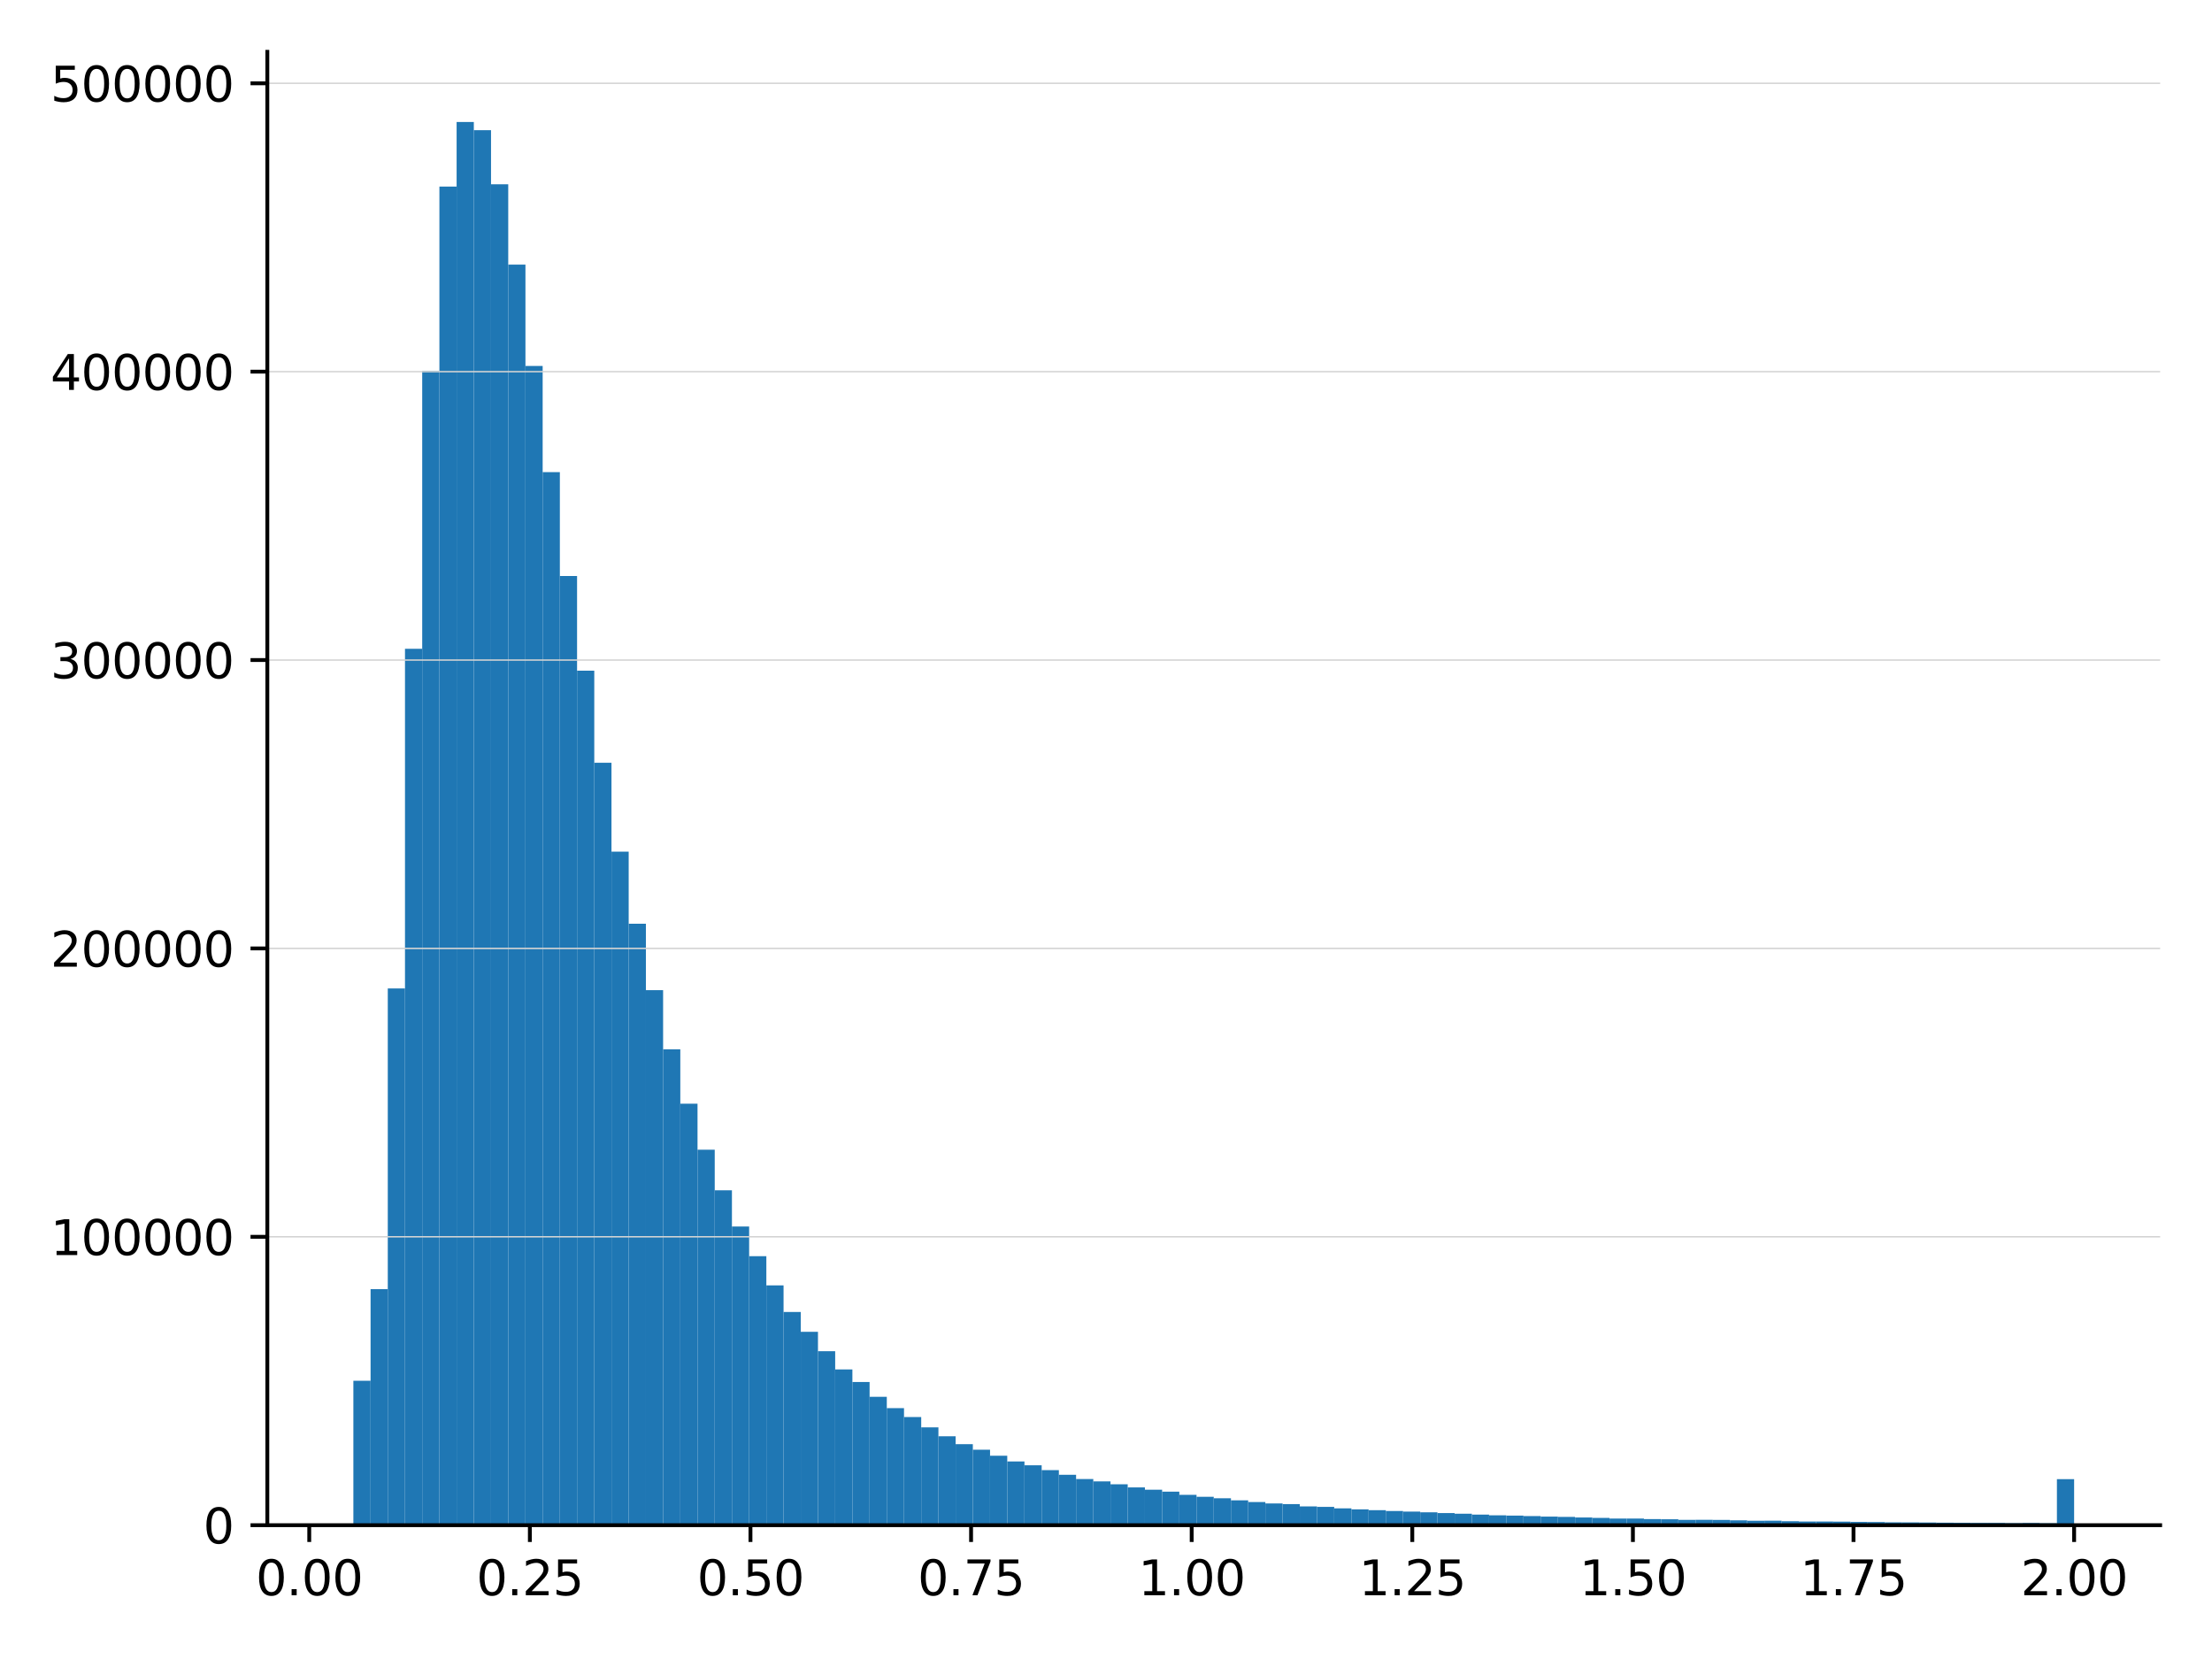<?xml version="1.0" encoding="utf-8" standalone="no"?>
<!DOCTYPE svg PUBLIC "-//W3C//DTD SVG 1.1//EN"
  "http://www.w3.org/Graphics/SVG/1.1/DTD/svg11.dtd">
<svg xmlns:xlink="http://www.w3.org/1999/xlink" width="460.8pt" height="345.6pt" viewBox="0 0 460.8 345.6" xmlns="http://www.w3.org/2000/svg" version="1.1">
 <defs>
  <style type="text/css">*{stroke-linejoin: round; stroke-linecap: butt}</style>
 </defs>
 <g id="figure_1">
  <g id="patch_1">
   <path d="M 0 345.6 
L 460.8 345.6 
L 460.8 0 
L 0 0 
z
" style="fill: #ffffff"/>
  </g>
  <g id="axes_1">
   <g id="patch_2">
    <path d="M 55.69 317.72 
L 450 317.72 
L 450 10.8 
L 55.69 10.8 
z
" style="fill: #ffffff"/>
   </g>
   <g id="patch_3">
    <path d="M 73.613 317.72 
L 77.198 317.72 
L 77.198 287.641 
L 73.613 287.641 
z
" clip-path="url(#p192268de85)" style="fill: #1f77b4"/>
   </g>
   <g id="patch_4">
    <path d="M 77.198 317.72 
L 80.782 317.72 
L 80.782 268.557 
L 77.198 268.557 
z
" clip-path="url(#p192268de85)" style="fill: #1f77b4"/>
   </g>
   <g id="patch_5">
    <path d="M 80.782 317.72 
L 84.367 317.72 
L 84.367 205.906 
L 80.782 205.906 
z
" clip-path="url(#p192268de85)" style="fill: #1f77b4"/>
   </g>
   <g id="patch_6">
    <path d="M 84.367 317.72 
L 87.952 317.72 
L 87.952 135.155 
L 84.367 135.155 
z
" clip-path="url(#p192268de85)" style="fill: #1f77b4"/>
   </g>
   <g id="patch_7">
    <path d="M 87.952 317.72 
L 91.536 317.72 
L 91.536 77.25 
L 87.952 77.25 
z
" clip-path="url(#p192268de85)" style="fill: #1f77b4"/>
   </g>
   <g id="patch_8">
    <path d="M 91.536 317.72 
L 95.121 317.72 
L 95.121 38.866 
L 91.536 38.866 
z
" clip-path="url(#p192268de85)" style="fill: #1f77b4"/>
   </g>
   <g id="patch_9">
    <path d="M 95.121 317.72 
L 98.706 317.72 
L 98.706 25.415 
L 95.121 25.415 
z
" clip-path="url(#p192268de85)" style="fill: #1f77b4"/>
   </g>
   <g id="patch_10">
    <path d="M 98.706 317.72 
L 102.29 317.72 
L 102.29 27.114 
L 98.706 27.114 
z
" clip-path="url(#p192268de85)" style="fill: #1f77b4"/>
   </g>
   <g id="patch_11">
    <path d="M 102.29 317.72 
L 105.875 317.72 
L 105.875 38.388 
L 102.29 38.388 
z
" clip-path="url(#p192268de85)" style="fill: #1f77b4"/>
   </g>
   <g id="patch_12">
    <path d="M 105.875 317.72 
L 109.46 317.72 
L 109.46 55.129 
L 105.875 55.129 
z
" clip-path="url(#p192268de85)" style="fill: #1f77b4"/>
   </g>
   <g id="patch_13">
    <path d="M 109.46 317.72 
L 113.044 317.72 
L 113.044 76.229 
L 109.46 76.229 
z
" clip-path="url(#p192268de85)" style="fill: #1f77b4"/>
   </g>
   <g id="patch_14">
    <path d="M 113.044 317.72 
L 116.629 317.72 
L 116.629 98.351 
L 113.044 98.351 
z
" clip-path="url(#p192268de85)" style="fill: #1f77b4"/>
   </g>
   <g id="patch_15">
    <path d="M 116.629 317.72 
L 120.213 317.72 
L 120.213 119.994 
L 116.629 119.994 
z
" clip-path="url(#p192268de85)" style="fill: #1f77b4"/>
   </g>
   <g id="patch_16">
    <path d="M 120.213 317.72 
L 123.798 317.72 
L 123.798 139.712 
L 120.213 139.712 
z
" clip-path="url(#p192268de85)" style="fill: #1f77b4"/>
   </g>
   <g id="patch_17">
    <path d="M 123.798 317.72 
L 127.383 317.72 
L 127.383 158.896 
L 123.798 158.896 
z
" clip-path="url(#p192268de85)" style="fill: #1f77b4"/>
   </g>
   <g id="patch_18">
    <path d="M 127.383 317.72 
L 130.967 317.72 
L 130.967 177.42 
L 127.383 177.42 
z
" clip-path="url(#p192268de85)" style="fill: #1f77b4"/>
   </g>
   <g id="patch_19">
    <path d="M 130.967 317.72 
L 134.552 317.72 
L 134.552 192.434 
L 130.967 192.434 
z
" clip-path="url(#p192268de85)" style="fill: #1f77b4"/>
   </g>
   <g id="patch_20">
    <path d="M 134.552 317.72 
L 138.137 317.72 
L 138.137 206.268 
L 134.552 206.268 
z
" clip-path="url(#p192268de85)" style="fill: #1f77b4"/>
   </g>
   <g id="patch_21">
    <path d="M 138.137 317.72 
L 141.721 317.72 
L 141.721 218.595 
L 138.137 218.595 
z
" clip-path="url(#p192268de85)" style="fill: #1f77b4"/>
   </g>
   <g id="patch_22">
    <path d="M 141.721 317.72 
L 145.306 317.72 
L 145.306 229.925 
L 141.721 229.925 
z
" clip-path="url(#p192268de85)" style="fill: #1f77b4"/>
   </g>
   <g id="patch_23">
    <path d="M 145.306 317.72 
L 148.891 317.72 
L 148.891 239.504 
L 145.306 239.504 
z
" clip-path="url(#p192268de85)" style="fill: #1f77b4"/>
   </g>
   <g id="patch_24">
    <path d="M 148.891 317.72 
L 152.475 317.72 
L 152.475 247.964 
L 148.891 247.964 
z
" clip-path="url(#p192268de85)" style="fill: #1f77b4"/>
   </g>
   <g id="patch_25">
    <path d="M 152.475 317.72 
L 156.06 317.72 
L 156.06 255.506 
L 152.475 255.506 
z
" clip-path="url(#p192268de85)" style="fill: #1f77b4"/>
   </g>
   <g id="patch_26">
    <path d="M 156.06 317.72 
L 159.644 317.72 
L 159.644 261.684 
L 156.06 261.684 
z
" clip-path="url(#p192268de85)" style="fill: #1f77b4"/>
   </g>
   <g id="patch_27">
    <path d="M 159.644 317.72 
L 163.229 317.72 
L 163.229 267.768 
L 159.644 267.768 
z
" clip-path="url(#p192268de85)" style="fill: #1f77b4"/>
   </g>
   <g id="patch_28">
    <path d="M 163.229 317.72 
L 166.814 317.72 
L 166.814 273.304 
L 163.229 273.304 
z
" clip-path="url(#p192268de85)" style="fill: #1f77b4"/>
   </g>
   <g id="patch_29">
    <path d="M 166.814 317.72 
L 170.398 317.72 
L 170.398 277.44 
L 166.814 277.44 
z
" clip-path="url(#p192268de85)" style="fill: #1f77b4"/>
   </g>
   <g id="patch_30">
    <path d="M 170.398 317.72 
L 173.983 317.72 
L 173.983 281.478 
L 170.398 281.478 
z
" clip-path="url(#p192268de85)" style="fill: #1f77b4"/>
   </g>
   <g id="patch_31">
    <path d="M 173.983 317.72 
L 177.568 317.72 
L 177.568 285.284 
L 173.983 285.284 
z
" clip-path="url(#p192268de85)" style="fill: #1f77b4"/>
   </g>
   <g id="patch_32">
    <path d="M 177.568 317.72 
L 181.152 317.72 
L 181.152 287.893 
L 177.568 287.893 
z
" clip-path="url(#p192268de85)" style="fill: #1f77b4"/>
   </g>
   <g id="patch_33">
    <path d="M 181.152 317.72 
L 184.737 317.72 
L 184.737 290.977 
L 181.152 290.977 
z
" clip-path="url(#p192268de85)" style="fill: #1f77b4"/>
   </g>
   <g id="patch_34">
    <path d="M 184.737 317.72 
L 188.322 317.72 
L 188.322 293.337 
L 184.737 293.337 
z
" clip-path="url(#p192268de85)" style="fill: #1f77b4"/>
   </g>
   <g id="patch_35">
    <path d="M 188.322 317.72 
L 191.906 317.72 
L 191.906 295.201 
L 188.322 295.201 
z
" clip-path="url(#p192268de85)" style="fill: #1f77b4"/>
   </g>
   <g id="patch_36">
    <path d="M 191.906 317.72 
L 195.491 317.72 
L 195.491 297.34 
L 191.906 297.34 
z
" clip-path="url(#p192268de85)" style="fill: #1f77b4"/>
   </g>
   <g id="patch_37">
    <path d="M 195.491 317.72 
L 199.075 317.72 
L 199.075 299.197 
L 195.491 299.197 
z
" clip-path="url(#p192268de85)" style="fill: #1f77b4"/>
   </g>
   <g id="patch_38">
    <path d="M 199.075 317.72 
L 202.66 317.72 
L 202.66 300.848 
L 199.075 300.848 
z
" clip-path="url(#p192268de85)" style="fill: #1f77b4"/>
   </g>
   <g id="patch_39">
    <path d="M 202.66 317.72 
L 206.245 317.72 
L 206.245 302.005 
L 202.66 302.005 
z
" clip-path="url(#p192268de85)" style="fill: #1f77b4"/>
   </g>
   <g id="patch_40">
    <path d="M 206.245 317.72 
L 209.829 317.72 
L 209.829 303.258 
L 206.245 303.258 
z
" clip-path="url(#p192268de85)" style="fill: #1f77b4"/>
   </g>
   <g id="patch_41">
    <path d="M 209.829 317.72 
L 213.414 317.72 
L 213.414 304.45 
L 209.829 304.45 
z
" clip-path="url(#p192268de85)" style="fill: #1f77b4"/>
   </g>
   <g id="patch_42">
    <path d="M 213.414 317.72 
L 216.999 317.72 
L 216.999 305.243 
L 213.414 305.243 
z
" clip-path="url(#p192268de85)" style="fill: #1f77b4"/>
   </g>
   <g id="patch_43">
    <path d="M 216.999 317.72 
L 220.583 317.72 
L 220.583 306.253 
L 216.999 306.253 
z
" clip-path="url(#p192268de85)" style="fill: #1f77b4"/>
   </g>
   <g id="patch_44">
    <path d="M 220.583 317.72 
L 224.168 317.72 
L 224.168 307.227 
L 220.583 307.227 
z
" clip-path="url(#p192268de85)" style="fill: #1f77b4"/>
   </g>
   <g id="patch_45">
    <path d="M 224.168 317.72 
L 227.753 317.72 
L 227.753 308.108 
L 224.168 308.108 
z
" clip-path="url(#p192268de85)" style="fill: #1f77b4"/>
   </g>
   <g id="patch_46">
    <path d="M 227.753 317.72 
L 231.337 317.72 
L 231.337 308.598 
L 227.753 308.598 
z
" clip-path="url(#p192268de85)" style="fill: #1f77b4"/>
   </g>
   <g id="patch_47">
    <path d="M 231.337 317.72 
L 234.922 317.72 
L 234.922 309.197 
L 231.337 309.197 
z
" clip-path="url(#p192268de85)" style="fill: #1f77b4"/>
   </g>
   <g id="patch_48">
    <path d="M 234.922 317.72 
L 238.506 317.72 
L 238.506 309.85 
L 234.922 309.85 
z
" clip-path="url(#p192268de85)" style="fill: #1f77b4"/>
   </g>
   <g id="patch_49">
    <path d="M 238.506 317.72 
L 242.091 317.72 
L 242.091 310.338 
L 238.506 310.338 
z
" clip-path="url(#p192268de85)" style="fill: #1f77b4"/>
   </g>
   <g id="patch_50">
    <path d="M 242.091 317.72 
L 245.676 317.72 
L 245.676 310.739 
L 242.091 310.739 
z
" clip-path="url(#p192268de85)" style="fill: #1f77b4"/>
   </g>
   <g id="patch_51">
    <path d="M 245.676 317.72 
L 249.26 317.72 
L 249.26 311.398 
L 245.676 311.398 
z
" clip-path="url(#p192268de85)" style="fill: #1f77b4"/>
   </g>
   <g id="patch_52">
    <path d="M 249.26 317.72 
L 252.845 317.72 
L 252.845 311.808 
L 249.26 311.808 
z
" clip-path="url(#p192268de85)" style="fill: #1f77b4"/>
   </g>
   <g id="patch_53">
    <path d="M 252.845 317.72 
L 256.43 317.72 
L 256.43 312.119 
L 252.845 312.119 
z
" clip-path="url(#p192268de85)" style="fill: #1f77b4"/>
   </g>
   <g id="patch_54">
    <path d="M 256.43 317.72 
L 260.014 317.72 
L 260.014 312.551 
L 256.43 312.551 
z
" clip-path="url(#p192268de85)" style="fill: #1f77b4"/>
   </g>
   <g id="patch_55">
    <path d="M 260.014 317.72 
L 263.599 317.72 
L 263.599 312.898 
L 260.014 312.898 
z
" clip-path="url(#p192268de85)" style="fill: #1f77b4"/>
   </g>
   <g id="patch_56">
    <path d="M 263.599 317.72 
L 267.184 317.72 
L 267.184 313.199 
L 263.599 313.199 
z
" clip-path="url(#p192268de85)" style="fill: #1f77b4"/>
   </g>
   <g id="patch_57">
    <path d="M 267.184 317.72 
L 270.768 317.72 
L 270.768 313.336 
L 267.184 313.336 
z
" clip-path="url(#p192268de85)" style="fill: #1f77b4"/>
   </g>
   <g id="patch_58">
    <path d="M 270.768 317.72 
L 274.353 317.72 
L 274.353 313.81 
L 270.768 313.81 
z
" clip-path="url(#p192268de85)" style="fill: #1f77b4"/>
   </g>
   <g id="patch_59">
    <path d="M 274.353 317.72 
L 277.937 317.72 
L 277.937 313.912 
L 274.353 313.912 
z
" clip-path="url(#p192268de85)" style="fill: #1f77b4"/>
   </g>
   <g id="patch_60">
    <path d="M 277.937 317.72 
L 281.522 317.72 
L 281.522 314.217 
L 277.937 314.217 
z
" clip-path="url(#p192268de85)" style="fill: #1f77b4"/>
   </g>
   <g id="patch_61">
    <path d="M 281.522 317.72 
L 285.107 317.72 
L 285.107 314.428 
L 281.522 314.428 
z
" clip-path="url(#p192268de85)" style="fill: #1f77b4"/>
   </g>
   <g id="patch_62">
    <path d="M 285.107 317.72 
L 288.691 317.72 
L 288.691 314.595 
L 285.107 314.595 
z
" clip-path="url(#p192268de85)" style="fill: #1f77b4"/>
   </g>
   <g id="patch_63">
    <path d="M 288.691 317.72 
L 292.276 317.72 
L 292.276 314.775 
L 288.691 314.775 
z
" clip-path="url(#p192268de85)" style="fill: #1f77b4"/>
   </g>
   <g id="patch_64">
    <path d="M 292.276 317.72 
L 295.861 317.72 
L 295.861 314.892 
L 292.276 314.892 
z
" clip-path="url(#p192268de85)" style="fill: #1f77b4"/>
   </g>
   <g id="patch_65">
    <path d="M 295.861 317.72 
L 299.445 317.72 
L 299.445 315.035 
L 295.861 315.035 
z
" clip-path="url(#p192268de85)" style="fill: #1f77b4"/>
   </g>
   <g id="patch_66">
    <path d="M 299.445 317.72 
L 303.03 317.72 
L 303.03 315.202 
L 299.445 315.202 
z
" clip-path="url(#p192268de85)" style="fill: #1f77b4"/>
   </g>
   <g id="patch_67">
    <path d="M 303.03 317.72 
L 306.615 317.72 
L 306.615 315.337 
L 303.03 315.337 
z
" clip-path="url(#p192268de85)" style="fill: #1f77b4"/>
   </g>
   <g id="patch_68">
    <path d="M 306.615 317.72 
L 310.199 317.72 
L 310.199 315.524 
L 306.615 315.524 
z
" clip-path="url(#p192268de85)" style="fill: #1f77b4"/>
   </g>
   <g id="patch_69">
    <path d="M 310.199 317.72 
L 313.784 317.72 
L 313.784 315.664 
L 310.199 315.664 
z
" clip-path="url(#p192268de85)" style="fill: #1f77b4"/>
   </g>
   <g id="patch_70">
    <path d="M 313.784 317.72 
L 317.368 317.72 
L 317.368 315.723 
L 313.784 315.723 
z
" clip-path="url(#p192268de85)" style="fill: #1f77b4"/>
   </g>
   <g id="patch_71">
    <path d="M 317.368 317.72 
L 320.953 317.72 
L 320.953 315.829 
L 317.368 315.829 
z
" clip-path="url(#p192268de85)" style="fill: #1f77b4"/>
   </g>
   <g id="patch_72">
    <path d="M 320.953 317.72 
L 324.538 317.72 
L 324.538 315.94 
L 320.953 315.94 
z
" clip-path="url(#p192268de85)" style="fill: #1f77b4"/>
   </g>
   <g id="patch_73">
    <path d="M 324.538 317.72 
L 328.122 317.72 
L 328.122 315.995 
L 324.538 315.995 
z
" clip-path="url(#p192268de85)" style="fill: #1f77b4"/>
   </g>
   <g id="patch_74">
    <path d="M 328.122 317.72 
L 331.707 317.72 
L 331.707 316.118 
L 328.122 316.118 
z
" clip-path="url(#p192268de85)" style="fill: #1f77b4"/>
   </g>
   <g id="patch_75">
    <path d="M 331.707 317.72 
L 335.292 317.72 
L 335.292 316.212 
L 331.707 316.212 
z
" clip-path="url(#p192268de85)" style="fill: #1f77b4"/>
   </g>
   <g id="patch_76">
    <path d="M 335.292 317.72 
L 338.876 317.72 
L 338.876 316.337 
L 335.292 316.337 
z
" clip-path="url(#p192268de85)" style="fill: #1f77b4"/>
   </g>
   <g id="patch_77">
    <path d="M 338.876 317.72 
L 342.461 317.72 
L 342.461 316.337 
L 338.876 316.337 
z
" clip-path="url(#p192268de85)" style="fill: #1f77b4"/>
   </g>
   <g id="patch_78">
    <path d="M 342.461 317.72 
L 346.046 317.72 
L 346.046 316.447 
L 342.461 316.447 
z
" clip-path="url(#p192268de85)" style="fill: #1f77b4"/>
   </g>
   <g id="patch_79">
    <path d="M 346.046 317.72 
L 349.63 317.72 
L 349.63 316.494 
L 346.046 316.494 
z
" clip-path="url(#p192268de85)" style="fill: #1f77b4"/>
   </g>
   <g id="patch_80">
    <path d="M 349.63 317.72 
L 353.215 317.72 
L 353.215 316.615 
L 349.63 316.615 
z
" clip-path="url(#p192268de85)" style="fill: #1f77b4"/>
   </g>
   <g id="patch_81">
    <path d="M 353.215 317.72 
L 356.799 317.72 
L 356.799 316.595 
L 353.215 316.595 
z
" clip-path="url(#p192268de85)" style="fill: #1f77b4"/>
   </g>
   <g id="patch_82">
    <path d="M 356.799 317.72 
L 360.384 317.72 
L 360.384 316.63 
L 356.799 316.63 
z
" clip-path="url(#p192268de85)" style="fill: #1f77b4"/>
   </g>
   <g id="patch_83">
    <path d="M 360.384 317.72 
L 363.969 317.72 
L 363.969 316.707 
L 360.384 316.707 
z
" clip-path="url(#p192268de85)" style="fill: #1f77b4"/>
   </g>
   <g id="patch_84">
    <path d="M 363.969 317.72 
L 367.553 317.72 
L 367.553 316.795 
L 363.969 316.795 
z
" clip-path="url(#p192268de85)" style="fill: #1f77b4"/>
   </g>
   <g id="patch_85">
    <path d="M 367.553 317.72 
L 371.138 317.72 
L 371.138 316.782 
L 367.553 316.782 
z
" clip-path="url(#p192268de85)" style="fill: #1f77b4"/>
   </g>
   <g id="patch_86">
    <path d="M 371.138 317.72 
L 374.723 317.72 
L 374.723 316.898 
L 371.138 316.898 
z
" clip-path="url(#p192268de85)" style="fill: #1f77b4"/>
   </g>
   <g id="patch_87">
    <path d="M 374.723 317.72 
L 378.307 317.72 
L 378.307 316.96 
L 374.723 316.96 
z
" clip-path="url(#p192268de85)" style="fill: #1f77b4"/>
   </g>
   <g id="patch_88">
    <path d="M 378.307 317.72 
L 381.892 317.72 
L 381.892 316.962 
L 378.307 316.962 
z
" clip-path="url(#p192268de85)" style="fill: #1f77b4"/>
   </g>
   <g id="patch_89">
    <path d="M 381.892 317.72 
L 385.477 317.72 
L 385.477 316.983 
L 381.892 316.983 
z
" clip-path="url(#p192268de85)" style="fill: #1f77b4"/>
   </g>
   <g id="patch_90">
    <path d="M 385.477 317.72 
L 389.061 317.72 
L 389.061 317.042 
L 385.477 317.042 
z
" clip-path="url(#p192268de85)" style="fill: #1f77b4"/>
   </g>
   <g id="patch_91">
    <path d="M 389.061 317.72 
L 392.646 317.72 
L 392.646 317.069 
L 389.061 317.069 
z
" clip-path="url(#p192268de85)" style="fill: #1f77b4"/>
   </g>
   <g id="patch_92">
    <path d="M 392.646 317.72 
L 396.23 317.72 
L 396.23 317.124 
L 392.646 317.124 
z
" clip-path="url(#p192268de85)" style="fill: #1f77b4"/>
   </g>
   <g id="patch_93">
    <path d="M 396.23 317.72 
L 399.815 317.72 
L 399.815 317.142 
L 396.23 317.142 
z
" clip-path="url(#p192268de85)" style="fill: #1f77b4"/>
   </g>
   <g id="patch_94">
    <path d="M 399.815 317.72 
L 403.4 317.72 
L 403.4 317.167 
L 399.815 317.167 
z
" clip-path="url(#p192268de85)" style="fill: #1f77b4"/>
   </g>
   <g id="patch_95">
    <path d="M 403.4 317.72 
L 406.984 317.72 
L 406.984 317.202 
L 403.4 317.202 
z
" clip-path="url(#p192268de85)" style="fill: #1f77b4"/>
   </g>
   <g id="patch_96">
    <path d="M 406.984 317.72 
L 410.569 317.72 
L 410.569 317.233 
L 406.984 317.233 
z
" clip-path="url(#p192268de85)" style="fill: #1f77b4"/>
   </g>
   <g id="patch_97">
    <path d="M 410.569 317.72 
L 414.154 317.72 
L 414.154 317.251 
L 410.569 317.251 
z
" clip-path="url(#p192268de85)" style="fill: #1f77b4"/>
   </g>
   <g id="patch_98">
    <path d="M 414.154 317.72 
L 417.738 317.72 
L 417.738 317.251 
L 414.154 317.251 
z
" clip-path="url(#p192268de85)" style="fill: #1f77b4"/>
   </g>
   <g id="patch_99">
    <path d="M 417.738 317.72 
L 421.323 317.72 
L 421.323 317.295 
L 417.738 317.295 
z
" clip-path="url(#p192268de85)" style="fill: #1f77b4"/>
   </g>
   <g id="patch_100">
    <path d="M 421.323 317.72 
L 424.908 317.72 
L 424.908 317.264 
L 421.323 317.264 
z
" clip-path="url(#p192268de85)" style="fill: #1f77b4"/>
   </g>
   <g id="patch_101">
    <path d="M 424.908 317.72 
L 428.492 317.72 
L 428.492 317.322 
L 424.908 317.322 
z
" clip-path="url(#p192268de85)" style="fill: #1f77b4"/>
   </g>
   <g id="patch_102">
    <path d="M 428.492 317.72 
L 432.077 317.72 
L 432.077 308.129 
L 428.492 308.129 
z
" clip-path="url(#p192268de85)" style="fill: #1f77b4"/>
   </g>
   <g id="matplotlib.axis_1">
    <g id="xtick_1">
     <g id="line2d_1">
      <defs>
       <path id="m3e832d8438" d="M 0 0 
L 0 3.5 
" style="stroke: #000000; stroke-width: 0.8"/>
      </defs>
      <g>
       <use xlink:href="#m3e832d8438" x="64.422" y="317.72" style="stroke: #000000; stroke-width: 0.8"/>
      </g>
     </g>
     <g id="text_1">
      <!-- 0.00 -->
      <g transform="translate(53.289 332.318) scale(0.1 -0.1)">
       <defs>
        <path id="DejaVuSans-30" d="M 2034 4250 
Q 1547 4250 1301 3770 
Q 1056 3291 1056 2328 
Q 1056 1369 1301 889 
Q 1547 409 2034 409 
Q 2525 409 2770 889 
Q 3016 1369 3016 2328 
Q 3016 3291 2770 3770 
Q 2525 4250 2034 4250 
z
M 2034 4750 
Q 2819 4750 3233 4129 
Q 3647 3509 3647 2328 
Q 3647 1150 3233 529 
Q 2819 -91 2034 -91 
Q 1250 -91 836 529 
Q 422 1150 422 2328 
Q 422 3509 836 4129 
Q 1250 4750 2034 4750 
z
" transform="scale(0.016)"/>
        <path id="DejaVuSans-2e" d="M 684 794 
L 1344 794 
L 1344 0 
L 684 0 
L 684 794 
z
" transform="scale(0.016)"/>
       </defs>
       <use xlink:href="#DejaVuSans-30"/>
       <use xlink:href="#DejaVuSans-2e" x="63.623"/>
       <use xlink:href="#DejaVuSans-30" x="95.41"/>
       <use xlink:href="#DejaVuSans-30" x="159.033"/>
      </g>
     </g>
    </g>
    <g id="xtick_2">
     <g id="line2d_2">
      <g>
       <use xlink:href="#m3e832d8438" x="110.379" y="317.72" style="stroke: #000000; stroke-width: 0.8"/>
      </g>
     </g>
     <g id="text_2">
      <!-- 0.25 -->
      <g transform="translate(99.246 332.318) scale(0.1 -0.1)">
       <defs>
        <path id="DejaVuSans-32" d="M 1228 531 
L 3431 531 
L 3431 0 
L 469 0 
L 469 531 
Q 828 903 1448 1529 
Q 2069 2156 2228 2338 
Q 2531 2678 2651 2914 
Q 2772 3150 2772 3378 
Q 2772 3750 2511 3984 
Q 2250 4219 1831 4219 
Q 1534 4219 1204 4116 
Q 875 4013 500 3803 
L 500 4441 
Q 881 4594 1212 4672 
Q 1544 4750 1819 4750 
Q 2544 4750 2975 4387 
Q 3406 4025 3406 3419 
Q 3406 3131 3298 2873 
Q 3191 2616 2906 2266 
Q 2828 2175 2409 1742 
Q 1991 1309 1228 531 
z
" transform="scale(0.016)"/>
        <path id="DejaVuSans-35" d="M 691 4666 
L 3169 4666 
L 3169 4134 
L 1269 4134 
L 1269 2991 
Q 1406 3038 1543 3061 
Q 1681 3084 1819 3084 
Q 2600 3084 3056 2656 
Q 3513 2228 3513 1497 
Q 3513 744 3044 326 
Q 2575 -91 1722 -91 
Q 1428 -91 1123 -41 
Q 819 9 494 109 
L 494 744 
Q 775 591 1075 516 
Q 1375 441 1709 441 
Q 2250 441 2565 725 
Q 2881 1009 2881 1497 
Q 2881 1984 2565 2268 
Q 2250 2553 1709 2553 
Q 1456 2553 1204 2497 
Q 953 2441 691 2322 
L 691 4666 
z
" transform="scale(0.016)"/>
       </defs>
       <use xlink:href="#DejaVuSans-30"/>
       <use xlink:href="#DejaVuSans-2e" x="63.623"/>
       <use xlink:href="#DejaVuSans-32" x="95.41"/>
       <use xlink:href="#DejaVuSans-35" x="159.033"/>
      </g>
     </g>
    </g>
    <g id="xtick_3">
     <g id="line2d_3">
      <g>
       <use xlink:href="#m3e832d8438" x="156.336" y="317.72" style="stroke: #000000; stroke-width: 0.8"/>
      </g>
     </g>
     <g id="text_3">
      <!-- 0.50 -->
      <g transform="translate(145.203 332.318) scale(0.1 -0.1)">
       <use xlink:href="#DejaVuSans-30"/>
       <use xlink:href="#DejaVuSans-2e" x="63.623"/>
       <use xlink:href="#DejaVuSans-35" x="95.41"/>
       <use xlink:href="#DejaVuSans-30" x="159.033"/>
      </g>
     </g>
    </g>
    <g id="xtick_4">
     <g id="line2d_4">
      <g>
       <use xlink:href="#m3e832d8438" x="202.292" y="317.72" style="stroke: #000000; stroke-width: 0.8"/>
      </g>
     </g>
     <g id="text_4">
      <!-- 0.75 -->
      <g transform="translate(191.16 332.318) scale(0.1 -0.1)">
       <defs>
        <path id="DejaVuSans-37" d="M 525 4666 
L 3525 4666 
L 3525 4397 
L 1831 0 
L 1172 0 
L 2766 4134 
L 525 4134 
L 525 4666 
z
" transform="scale(0.016)"/>
       </defs>
       <use xlink:href="#DejaVuSans-30"/>
       <use xlink:href="#DejaVuSans-2e" x="63.623"/>
       <use xlink:href="#DejaVuSans-37" x="95.41"/>
       <use xlink:href="#DejaVuSans-35" x="159.033"/>
      </g>
     </g>
    </g>
    <g id="xtick_5">
     <g id="line2d_5">
      <g>
       <use xlink:href="#m3e832d8438" x="248.249" y="317.72" style="stroke: #000000; stroke-width: 0.8"/>
      </g>
     </g>
     <g id="text_5">
      <!-- 1.00 -->
      <g transform="translate(237.117 332.318) scale(0.1 -0.1)">
       <defs>
        <path id="DejaVuSans-31" d="M 794 531 
L 1825 531 
L 1825 4091 
L 703 3866 
L 703 4441 
L 1819 4666 
L 2450 4666 
L 2450 531 
L 3481 531 
L 3481 0 
L 794 0 
L 794 531 
z
" transform="scale(0.016)"/>
       </defs>
       <use xlink:href="#DejaVuSans-31"/>
       <use xlink:href="#DejaVuSans-2e" x="63.623"/>
       <use xlink:href="#DejaVuSans-30" x="95.41"/>
       <use xlink:href="#DejaVuSans-30" x="159.033"/>
      </g>
     </g>
    </g>
    <g id="xtick_6">
     <g id="line2d_6">
      <g>
       <use xlink:href="#m3e832d8438" x="294.206" y="317.72" style="stroke: #000000; stroke-width: 0.8"/>
      </g>
     </g>
     <g id="text_6">
      <!-- 1.25 -->
      <g transform="translate(283.073 332.318) scale(0.1 -0.1)">
       <use xlink:href="#DejaVuSans-31"/>
       <use xlink:href="#DejaVuSans-2e" x="63.623"/>
       <use xlink:href="#DejaVuSans-32" x="95.41"/>
       <use xlink:href="#DejaVuSans-35" x="159.033"/>
      </g>
     </g>
    </g>
    <g id="xtick_7">
     <g id="line2d_7">
      <g>
       <use xlink:href="#m3e832d8438" x="340.163" y="317.72" style="stroke: #000000; stroke-width: 0.8"/>
      </g>
     </g>
     <g id="text_7">
      <!-- 1.50 -->
      <g transform="translate(329.03 332.318) scale(0.1 -0.1)">
       <use xlink:href="#DejaVuSans-31"/>
       <use xlink:href="#DejaVuSans-2e" x="63.623"/>
       <use xlink:href="#DejaVuSans-35" x="95.41"/>
       <use xlink:href="#DejaVuSans-30" x="159.033"/>
      </g>
     </g>
    </g>
    <g id="xtick_8">
     <g id="line2d_8">
      <g>
       <use xlink:href="#m3e832d8438" x="386.12" y="317.72" style="stroke: #000000; stroke-width: 0.8"/>
      </g>
     </g>
     <g id="text_8">
      <!-- 1.75 -->
      <g transform="translate(374.987 332.318) scale(0.1 -0.1)">
       <use xlink:href="#DejaVuSans-31"/>
       <use xlink:href="#DejaVuSans-2e" x="63.623"/>
       <use xlink:href="#DejaVuSans-37" x="95.41"/>
       <use xlink:href="#DejaVuSans-35" x="159.033"/>
      </g>
     </g>
    </g>
    <g id="xtick_9">
     <g id="line2d_9">
      <g>
       <use xlink:href="#m3e832d8438" x="432.077" y="317.72" style="stroke: #000000; stroke-width: 0.8"/>
      </g>
     </g>
     <g id="text_9">
      <!-- 2.00 -->
      <g transform="translate(420.944 332.318) scale(0.1 -0.1)">
       <use xlink:href="#DejaVuSans-32"/>
       <use xlink:href="#DejaVuSans-2e" x="63.623"/>
       <use xlink:href="#DejaVuSans-30" x="95.41"/>
       <use xlink:href="#DejaVuSans-30" x="159.033"/>
      </g>
     </g>
    </g>
   </g>
   <g id="matplotlib.axis_2">
    <g id="ytick_1">
     <g id="line2d_10">
      <path d="M 55.69 317.72 
L 450 317.72 
" clip-path="url(#p192268de85)" style="fill: none; stroke: #d3d3d3; stroke-width: 0.3; stroke-linecap: square"/>
     </g>
     <g id="line2d_11">
      <defs>
       <path id="m0e3d82ed66" d="M 0 0 
L -3.5 0 
" style="stroke: #000000; stroke-width: 0.8"/>
      </defs>
      <g>
       <use xlink:href="#m0e3d82ed66" x="55.69" y="317.72" style="stroke: #000000; stroke-width: 0.8"/>
      </g>
     </g>
     <g id="text_10">
      <!-- 0 -->
      <g transform="translate(42.328 321.519) scale(0.1 -0.1)">
       <use xlink:href="#DejaVuSans-30"/>
      </g>
     </g>
    </g>
    <g id="ytick_2">
     <g id="line2d_12">
      <path d="M 55.69 257.646 
L 450 257.646 
" clip-path="url(#p192268de85)" style="fill: none; stroke: #d3d3d3; stroke-width: 0.3; stroke-linecap: square"/>
     </g>
     <g id="line2d_13">
      <g>
       <use xlink:href="#m0e3d82ed66" x="55.69" y="257.646" style="stroke: #000000; stroke-width: 0.8"/>
      </g>
     </g>
     <g id="text_11">
      <!-- 100000 -->
      <g transform="translate(10.515 261.446) scale(0.1 -0.1)">
       <use xlink:href="#DejaVuSans-31"/>
       <use xlink:href="#DejaVuSans-30" x="63.623"/>
       <use xlink:href="#DejaVuSans-30" x="127.246"/>
       <use xlink:href="#DejaVuSans-30" x="190.869"/>
       <use xlink:href="#DejaVuSans-30" x="254.492"/>
       <use xlink:href="#DejaVuSans-30" x="318.115"/>
      </g>
     </g>
    </g>
    <g id="ytick_3">
     <g id="line2d_14">
      <path d="M 55.69 197.573 
L 450 197.573 
" clip-path="url(#p192268de85)" style="fill: none; stroke: #d3d3d3; stroke-width: 0.3; stroke-linecap: square"/>
     </g>
     <g id="line2d_15">
      <g>
       <use xlink:href="#m0e3d82ed66" x="55.69" y="197.573" style="stroke: #000000; stroke-width: 0.8"/>
      </g>
     </g>
     <g id="text_12">
      <!-- 200000 -->
      <g transform="translate(10.515 201.372) scale(0.1 -0.1)">
       <use xlink:href="#DejaVuSans-32"/>
       <use xlink:href="#DejaVuSans-30" x="63.623"/>
       <use xlink:href="#DejaVuSans-30" x="127.246"/>
       <use xlink:href="#DejaVuSans-30" x="190.869"/>
       <use xlink:href="#DejaVuSans-30" x="254.492"/>
       <use xlink:href="#DejaVuSans-30" x="318.115"/>
      </g>
     </g>
    </g>
    <g id="ytick_4">
     <g id="line2d_16">
      <path d="M 55.69 137.499 
L 450 137.499 
" clip-path="url(#p192268de85)" style="fill: none; stroke: #d3d3d3; stroke-width: 0.3; stroke-linecap: square"/>
     </g>
     <g id="line2d_17">
      <g>
       <use xlink:href="#m0e3d82ed66" x="55.69" y="137.499" style="stroke: #000000; stroke-width: 0.8"/>
      </g>
     </g>
     <g id="text_13">
      <!-- 300000 -->
      <g transform="translate(10.515 141.298) scale(0.1 -0.1)">
       <defs>
        <path id="DejaVuSans-33" d="M 2597 2516 
Q 3050 2419 3304 2112 
Q 3559 1806 3559 1356 
Q 3559 666 3084 287 
Q 2609 -91 1734 -91 
Q 1441 -91 1130 -33 
Q 819 25 488 141 
L 488 750 
Q 750 597 1062 519 
Q 1375 441 1716 441 
Q 2309 441 2620 675 
Q 2931 909 2931 1356 
Q 2931 1769 2642 2001 
Q 2353 2234 1838 2234 
L 1294 2234 
L 1294 2753 
L 1863 2753 
Q 2328 2753 2575 2939 
Q 2822 3125 2822 3475 
Q 2822 3834 2567 4026 
Q 2313 4219 1838 4219 
Q 1578 4219 1281 4162 
Q 984 4106 628 3988 
L 628 4550 
Q 988 4650 1302 4700 
Q 1616 4750 1894 4750 
Q 2613 4750 3031 4423 
Q 3450 4097 3450 3541 
Q 3450 3153 3228 2886 
Q 3006 2619 2597 2516 
z
" transform="scale(0.016)"/>
       </defs>
       <use xlink:href="#DejaVuSans-33"/>
       <use xlink:href="#DejaVuSans-30" x="63.623"/>
       <use xlink:href="#DejaVuSans-30" x="127.246"/>
       <use xlink:href="#DejaVuSans-30" x="190.869"/>
       <use xlink:href="#DejaVuSans-30" x="254.492"/>
       <use xlink:href="#DejaVuSans-30" x="318.115"/>
      </g>
     </g>
    </g>
    <g id="ytick_5">
     <g id="line2d_18">
      <path d="M 55.69 77.425 
L 450 77.425 
" clip-path="url(#p192268de85)" style="fill: none; stroke: #d3d3d3; stroke-width: 0.3; stroke-linecap: square"/>
     </g>
     <g id="line2d_19">
      <g>
       <use xlink:href="#m0e3d82ed66" x="55.69" y="77.425" style="stroke: #000000; stroke-width: 0.8"/>
      </g>
     </g>
     <g id="text_14">
      <!-- 400000 -->
      <g transform="translate(10.515 81.224) scale(0.1 -0.1)">
       <defs>
        <path id="DejaVuSans-34" d="M 2419 4116 
L 825 1625 
L 2419 1625 
L 2419 4116 
z
M 2253 4666 
L 3047 4666 
L 3047 1625 
L 3713 1625 
L 3713 1100 
L 3047 1100 
L 3047 0 
L 2419 0 
L 2419 1100 
L 313 1100 
L 313 1709 
L 2253 4666 
z
" transform="scale(0.016)"/>
       </defs>
       <use xlink:href="#DejaVuSans-34"/>
       <use xlink:href="#DejaVuSans-30" x="63.623"/>
       <use xlink:href="#DejaVuSans-30" x="127.246"/>
       <use xlink:href="#DejaVuSans-30" x="190.869"/>
       <use xlink:href="#DejaVuSans-30" x="254.492"/>
       <use xlink:href="#DejaVuSans-30" x="318.115"/>
      </g>
     </g>
    </g>
    <g id="ytick_6">
     <g id="line2d_20">
      <path d="M 55.69 17.352 
L 450 17.352 
" clip-path="url(#p192268de85)" style="fill: none; stroke: #d3d3d3; stroke-width: 0.3; stroke-linecap: square"/>
     </g>
     <g id="line2d_21">
      <g>
       <use xlink:href="#m0e3d82ed66" x="55.69" y="17.352" style="stroke: #000000; stroke-width: 0.8"/>
      </g>
     </g>
     <g id="text_15">
      <!-- 500000 -->
      <g transform="translate(10.515 21.151) scale(0.1 -0.1)">
       <use xlink:href="#DejaVuSans-35"/>
       <use xlink:href="#DejaVuSans-30" x="63.623"/>
       <use xlink:href="#DejaVuSans-30" x="127.246"/>
       <use xlink:href="#DejaVuSans-30" x="190.869"/>
       <use xlink:href="#DejaVuSans-30" x="254.492"/>
       <use xlink:href="#DejaVuSans-30" x="318.115"/>
      </g>
     </g>
    </g>
   </g>
   <g id="patch_103">
    <path d="M 55.69 317.72 
L 55.69 10.8 
" style="fill: none; stroke: #000000; stroke-width: 0.8; stroke-linejoin: miter; stroke-linecap: square"/>
   </g>
   <g id="patch_104">
    <path d="M 55.69 317.72 
L 450 317.72 
" style="fill: none; stroke: #000000; stroke-width: 0.8; stroke-linejoin: miter; stroke-linecap: square"/>
   </g>
  </g>
 </g>
 <defs>
  <clipPath id="p192268de85">
   <rect x="55.69" y="10.8" width="394.31" height="306.92"/>
  </clipPath>
 </defs>
</svg>
